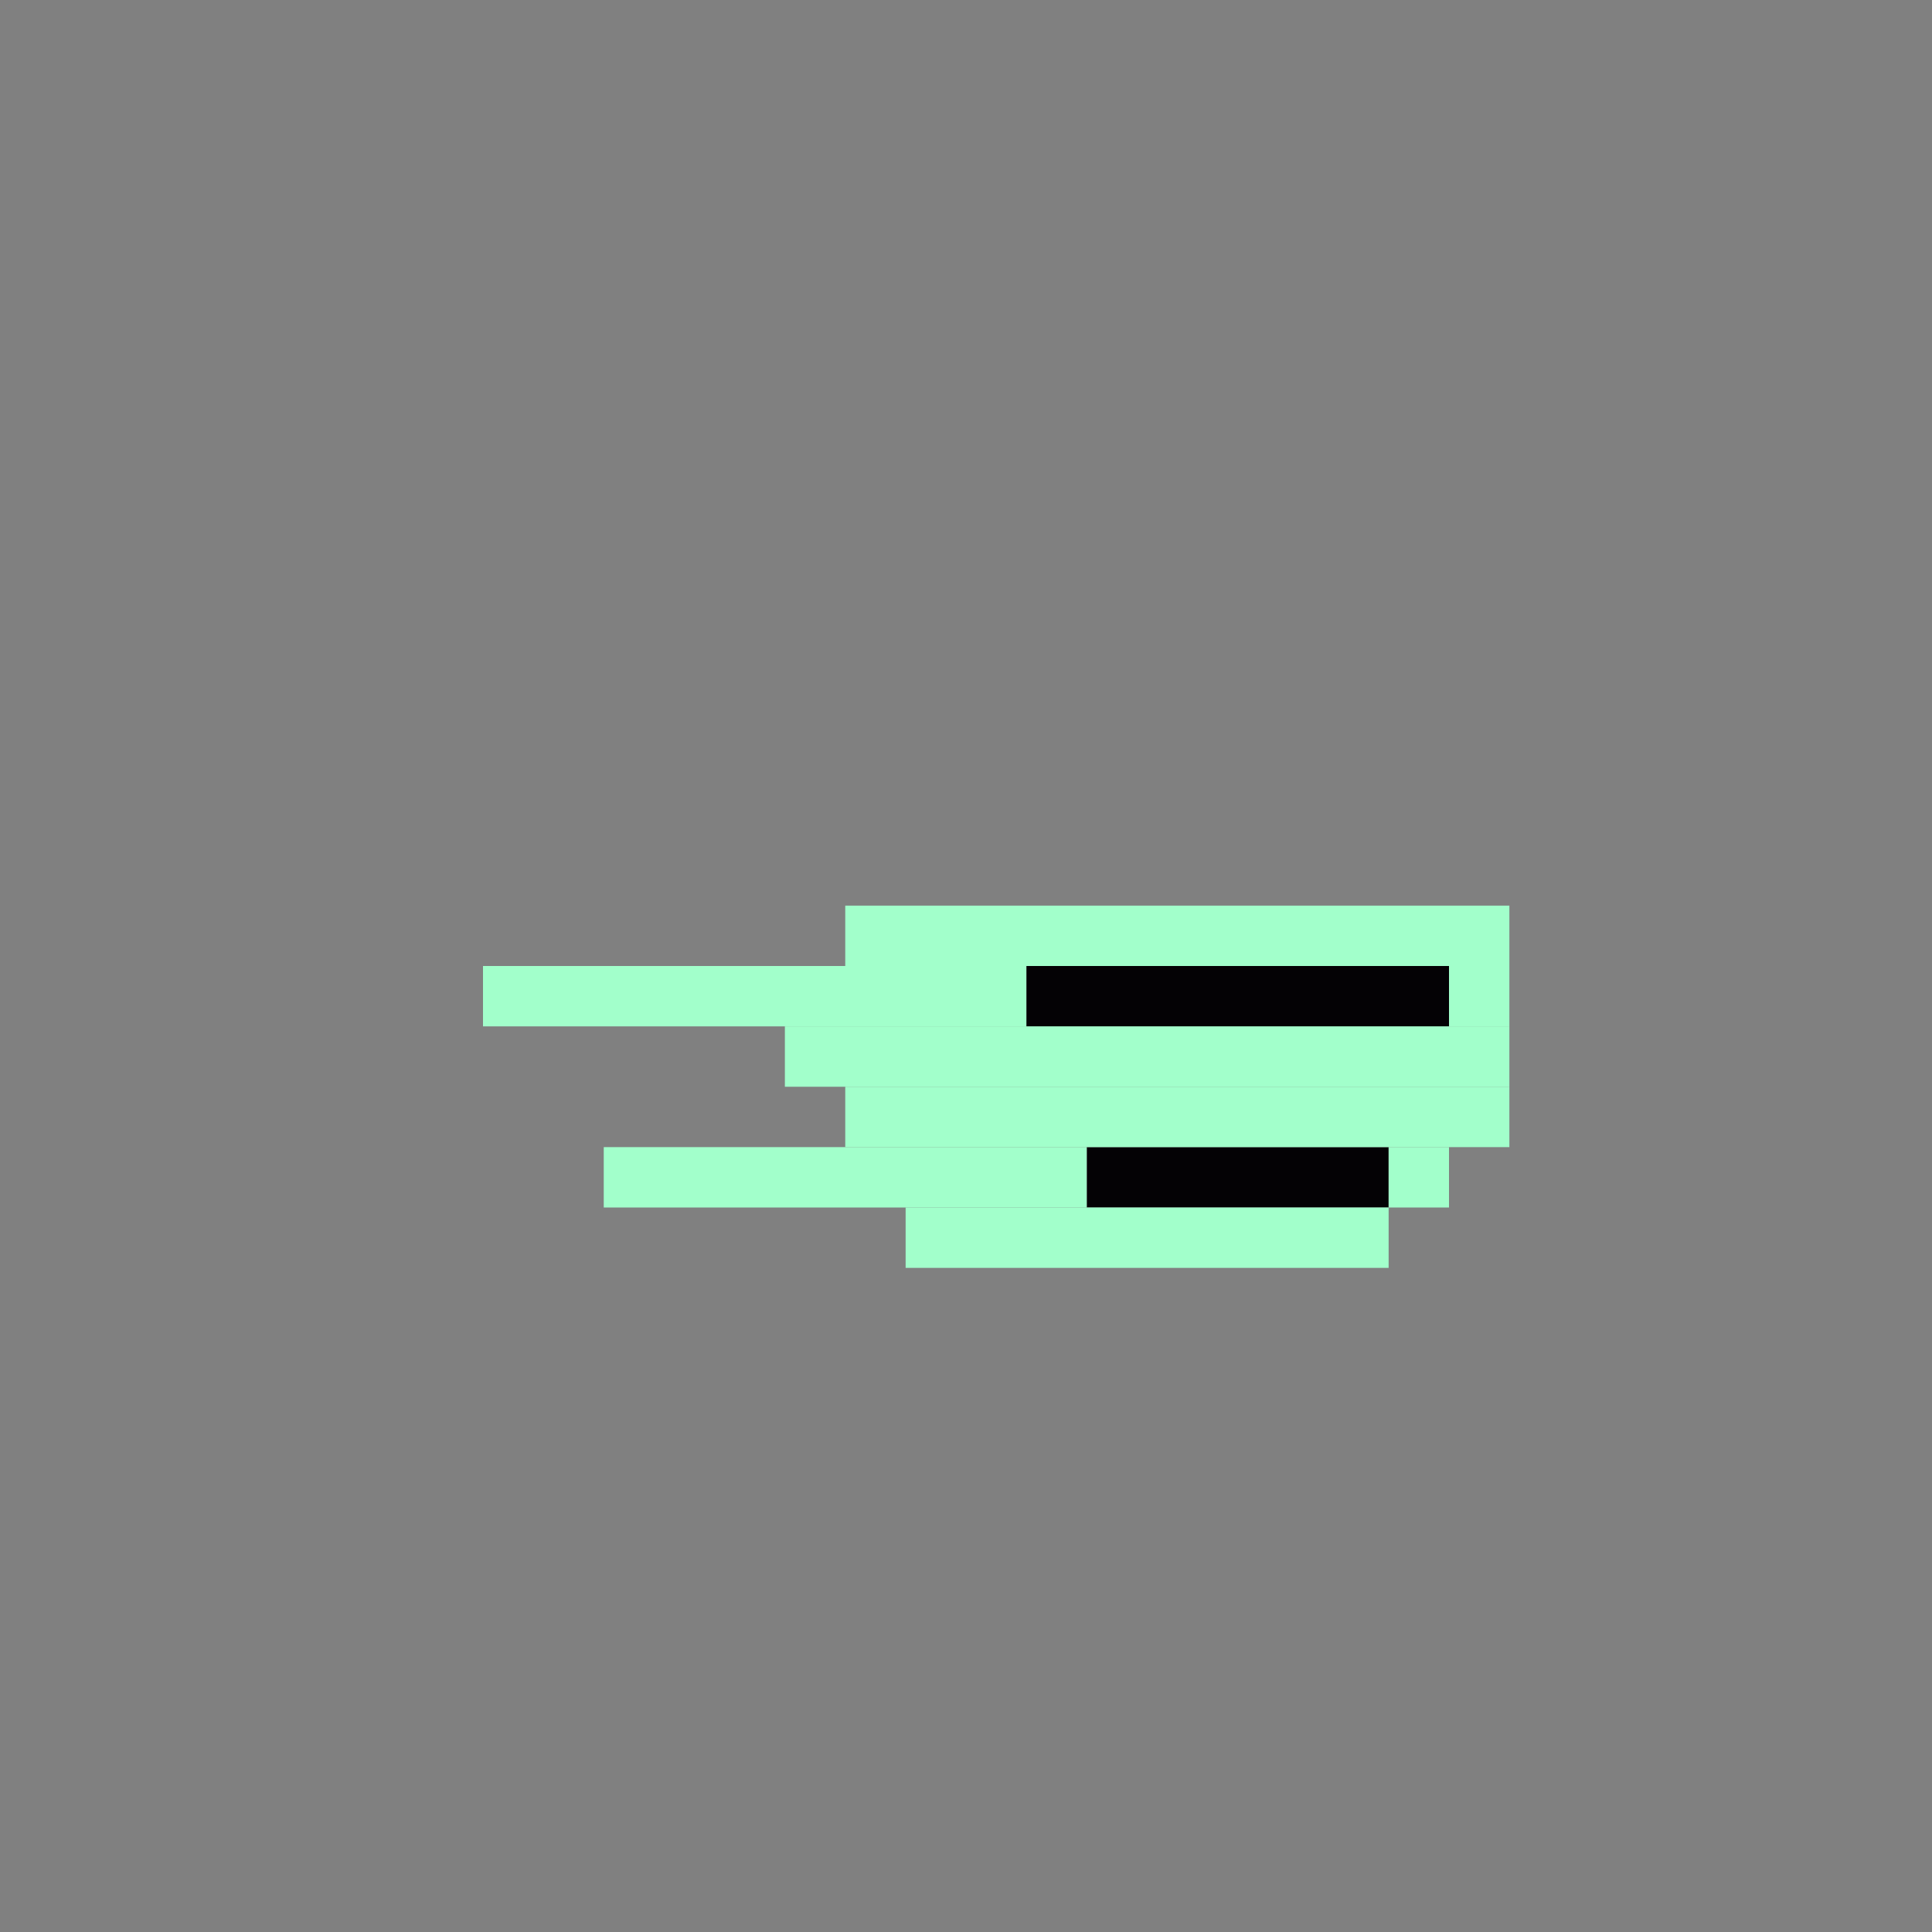 <svg xmlns='http://www.w3.org/2000/svg' viewBox='0 0 32 32'>
<rect x="0" y="0" width="32" height="32" fill="#808080" stroke="none"/>
<rect x='17' y='16' width='7' height='1' fill= '#040205'/>
<rect x='18' y='19' width='5' height='1' fill= '#040205'/>
<rect x='8' y='16' width='9' height='1' fill= '#a2ffcb'/>
<rect x='10' y='19' width='8' height='1' fill= '#a2ffcb'/>
<rect x='13' y='17' width='12' height='1' fill= '#a2ffcb'/>
<rect x='14' y='15' width='11' height='1' fill= '#a2ffcb'/>
<rect x='14' y='18' width='11' height='1' fill= '#a2ffcb'/>
<rect x='15' y='20' width='8' height='1' fill= '#a2ffcb'/>
<rect x='23' y='19' width='1' height='1' fill= '#a2ffcb'/>
<rect x='24' y='16' width='1' height='1' fill= '#a2ffcb'/>
</svg>